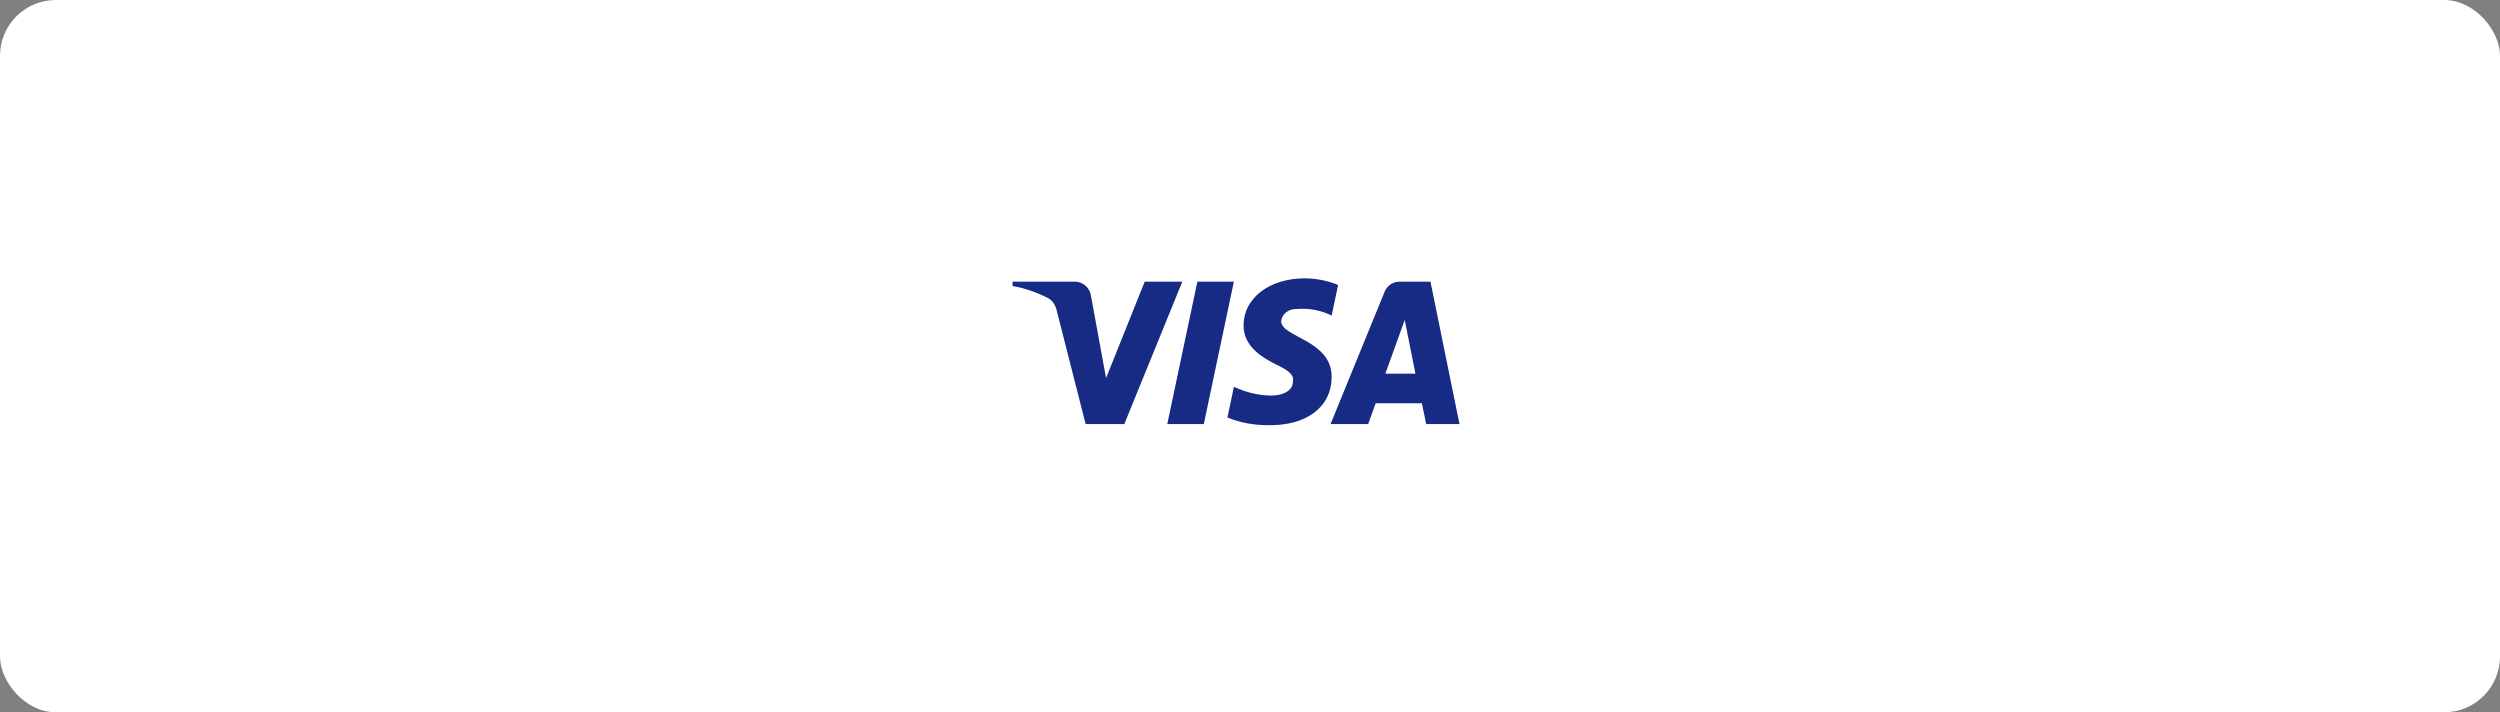 <svg width="358" height="102" viewBox="0 0 358 102" fill="none" xmlns="http://www.w3.org/2000/svg">
<rect x="0" y="0" width="358" height="102" fill="#808080" stroke="none"/>
<g clip-path="url(#clip0_55_41001)">
<rect width="358" height="102" rx="8" fill="white"/>
<g clip-path="url(#clip1_55_41001)">
<path d="M59.291 121.588C50.494 121.588 41.697 118.764 36.049 113.117C30.502 107.57 28.658 100.015 30.717 91.268C32.641 83.096 37.864 74.056 46.279 64.31C25.723 82.091 12.202 82.39 4.216 79.082C-5.028 75.254 -11 64.346 -11 51.294C-11 38.242 -5.028 27.335 4.215 23.506C12.199 20.2 25.715 20.494 46.266 38.268C21.744 9.879 30.653 -5.133 36.049 -10.529C47.344 -21.824 71.237 -21.824 82.533 -10.529C87.929 -5.133 96.838 9.879 72.315 38.268C92.866 20.493 106.382 20.198 114.366 23.506C123.609 27.335 129.581 38.242 129.581 51.294C129.581 64.346 123.609 75.254 114.366 79.083C106.382 82.39 92.866 82.095 72.315 64.321C96.837 92.71 87.928 107.722 82.533 113.117C76.885 118.765 68.088 121.588 59.291 121.588ZM54.233 56.882C21.128 89.987 30.858 106.867 36.579 112.587C47.617 123.624 70.964 123.624 82.002 112.587C87.356 107.233 89.13 99.921 87.134 91.441C84.728 81.224 77.062 69.596 64.348 56.882L64.878 56.352C84.219 75.693 101.692 83.521 114.079 78.39C123.041 74.678 128.831 64.042 128.831 51.294C128.831 38.547 123.04 27.911 114.079 24.199C101.693 19.067 84.22 26.896 64.878 46.237L64.348 45.707C97.453 12.601 87.723 -4.278 82.002 -9.999C70.965 -21.036 47.617 -21.036 36.58 -9.999C30.859 -4.278 21.128 12.601 54.234 45.707L53.704 46.237C34.362 26.895 16.89 19.067 4.503 24.199C-4.459 27.911 -10.25 38.547 -10.25 51.294C-10.25 64.042 -4.459 74.677 4.502 78.39C16.887 83.519 34.361 75.693 53.703 56.352L54.233 56.882Z" fill="white"/>
</g>
<path fill-rule="evenodd" clip-rule="evenodd" d="M161.001 60.725H155.462L151.308 44.413C151.111 43.663 150.693 43 150.077 42.687C148.54 41.901 146.847 41.276 145 40.961V40.333H153.923C155.154 40.333 156.078 41.276 156.231 42.372L158.387 54.138L163.923 40.333H169.307L161.001 60.725ZM172.385 60.725H167.154L171.462 40.333H176.692L172.385 60.725ZM183.462 45.979C183.616 44.881 184.54 44.253 185.617 44.253C187.311 44.095 189.155 44.41 190.694 45.193L191.618 40.803C190.079 40.175 188.385 39.859 186.849 39.859C181.772 39.859 178.077 42.684 178.077 46.604C178.077 49.587 180.694 51.152 182.541 52.096C184.54 53.036 185.309 53.664 185.156 54.605C185.156 56.016 183.616 56.644 182.08 56.644C180.232 56.644 178.385 56.174 176.695 55.388L175.771 59.781C177.618 60.564 179.617 60.88 181.464 60.88C187.157 61.035 190.694 58.213 190.694 53.977C190.694 48.643 183.462 48.331 183.462 45.979ZM208.998 60.725L204.845 40.333H200.383C199.46 40.333 198.536 40.961 198.228 41.901L190.537 60.725H195.922L196.997 57.745H203.613L204.229 60.725H208.998ZM201.154 45.822L202.69 53.508H198.383L201.154 45.822Z" fill="#172B85"/>
</g>
<defs>
<clipPath id="clip0_55_41001">
<rect width="358" height="102" rx="8" fill="white"/>
</clipPath>
<clipPath id="clip1_55_41001">
<rect width="140.582" height="140.588" fill="white" transform="translate(-11 -19)"/>
</clipPath>
</defs>
</svg>
